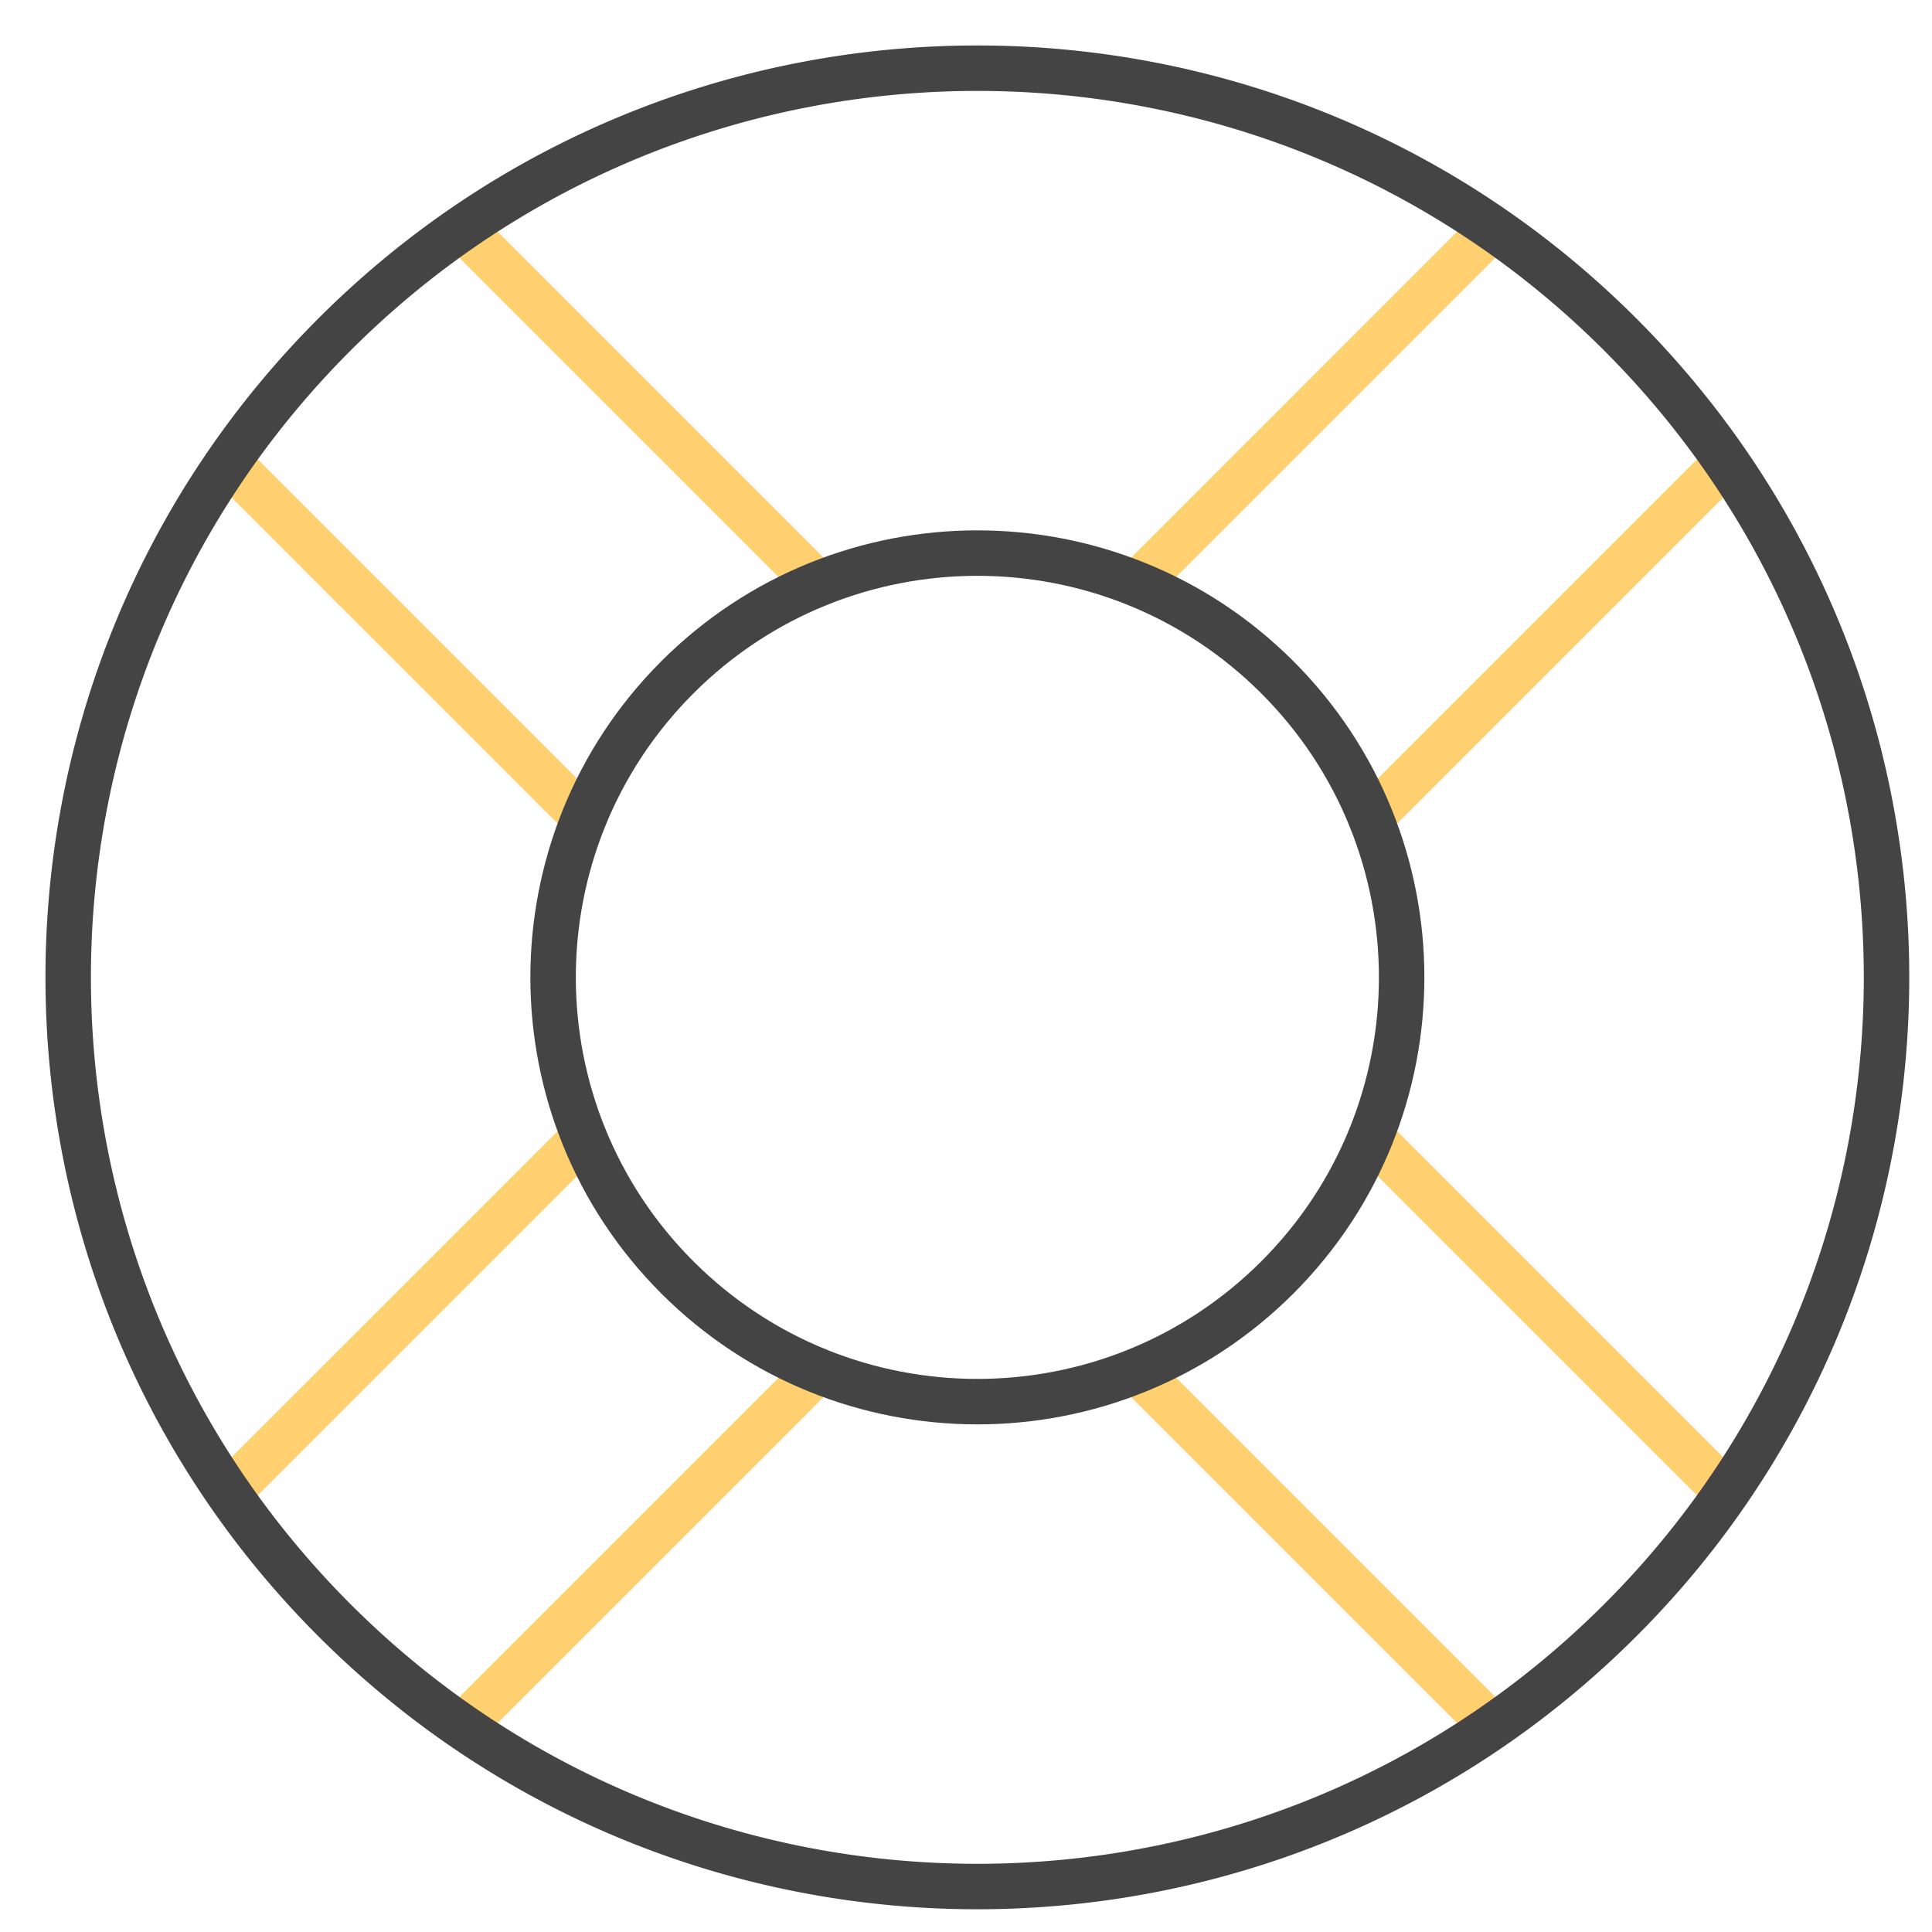 <svg width="85" height="85" viewBox="0 0 85 85" xmlns="http://www.w3.org/2000/svg"><title>ICON/Life ring</title><g stroke-width="2" fill="none" fill-rule="evenodd" stroke-linecap="round" stroke-linejoin="round"><path d="M35.984 25.699L20.348 10.063M10.063 20.348l15.636 15.636m34.603 0l15.636-15.636M65.653 10.063L50.017 25.699m-.001 34.603l15.636 15.636m10.286-10.285L60.302 50.017m-34.603 0L10.063 65.653m10.285 10.285l15.636-15.636" stroke="#FFD070"/><path d="M71.284 14.716c10.836 10.836 14.155 26.342 9.958 40.038a39.821 39.821 0 0 1-9.958 16.53c-15.62 15.621-40.947 15.621-56.568 0-15.621-15.62-15.621-40.947 0-56.568 15.621-15.621 40.948-15.621 56.568 0z" stroke="#444"/><path d="M29.8 29.8c7.29-7.288 19.11-7.288 26.4 0 7.289 7.29 7.289 19.11 0 26.4-7.29 7.289-19.11 7.289-26.4 0-7.288-7.29-7.288-19.11 0-26.4z" stroke="#444"/></g></svg>